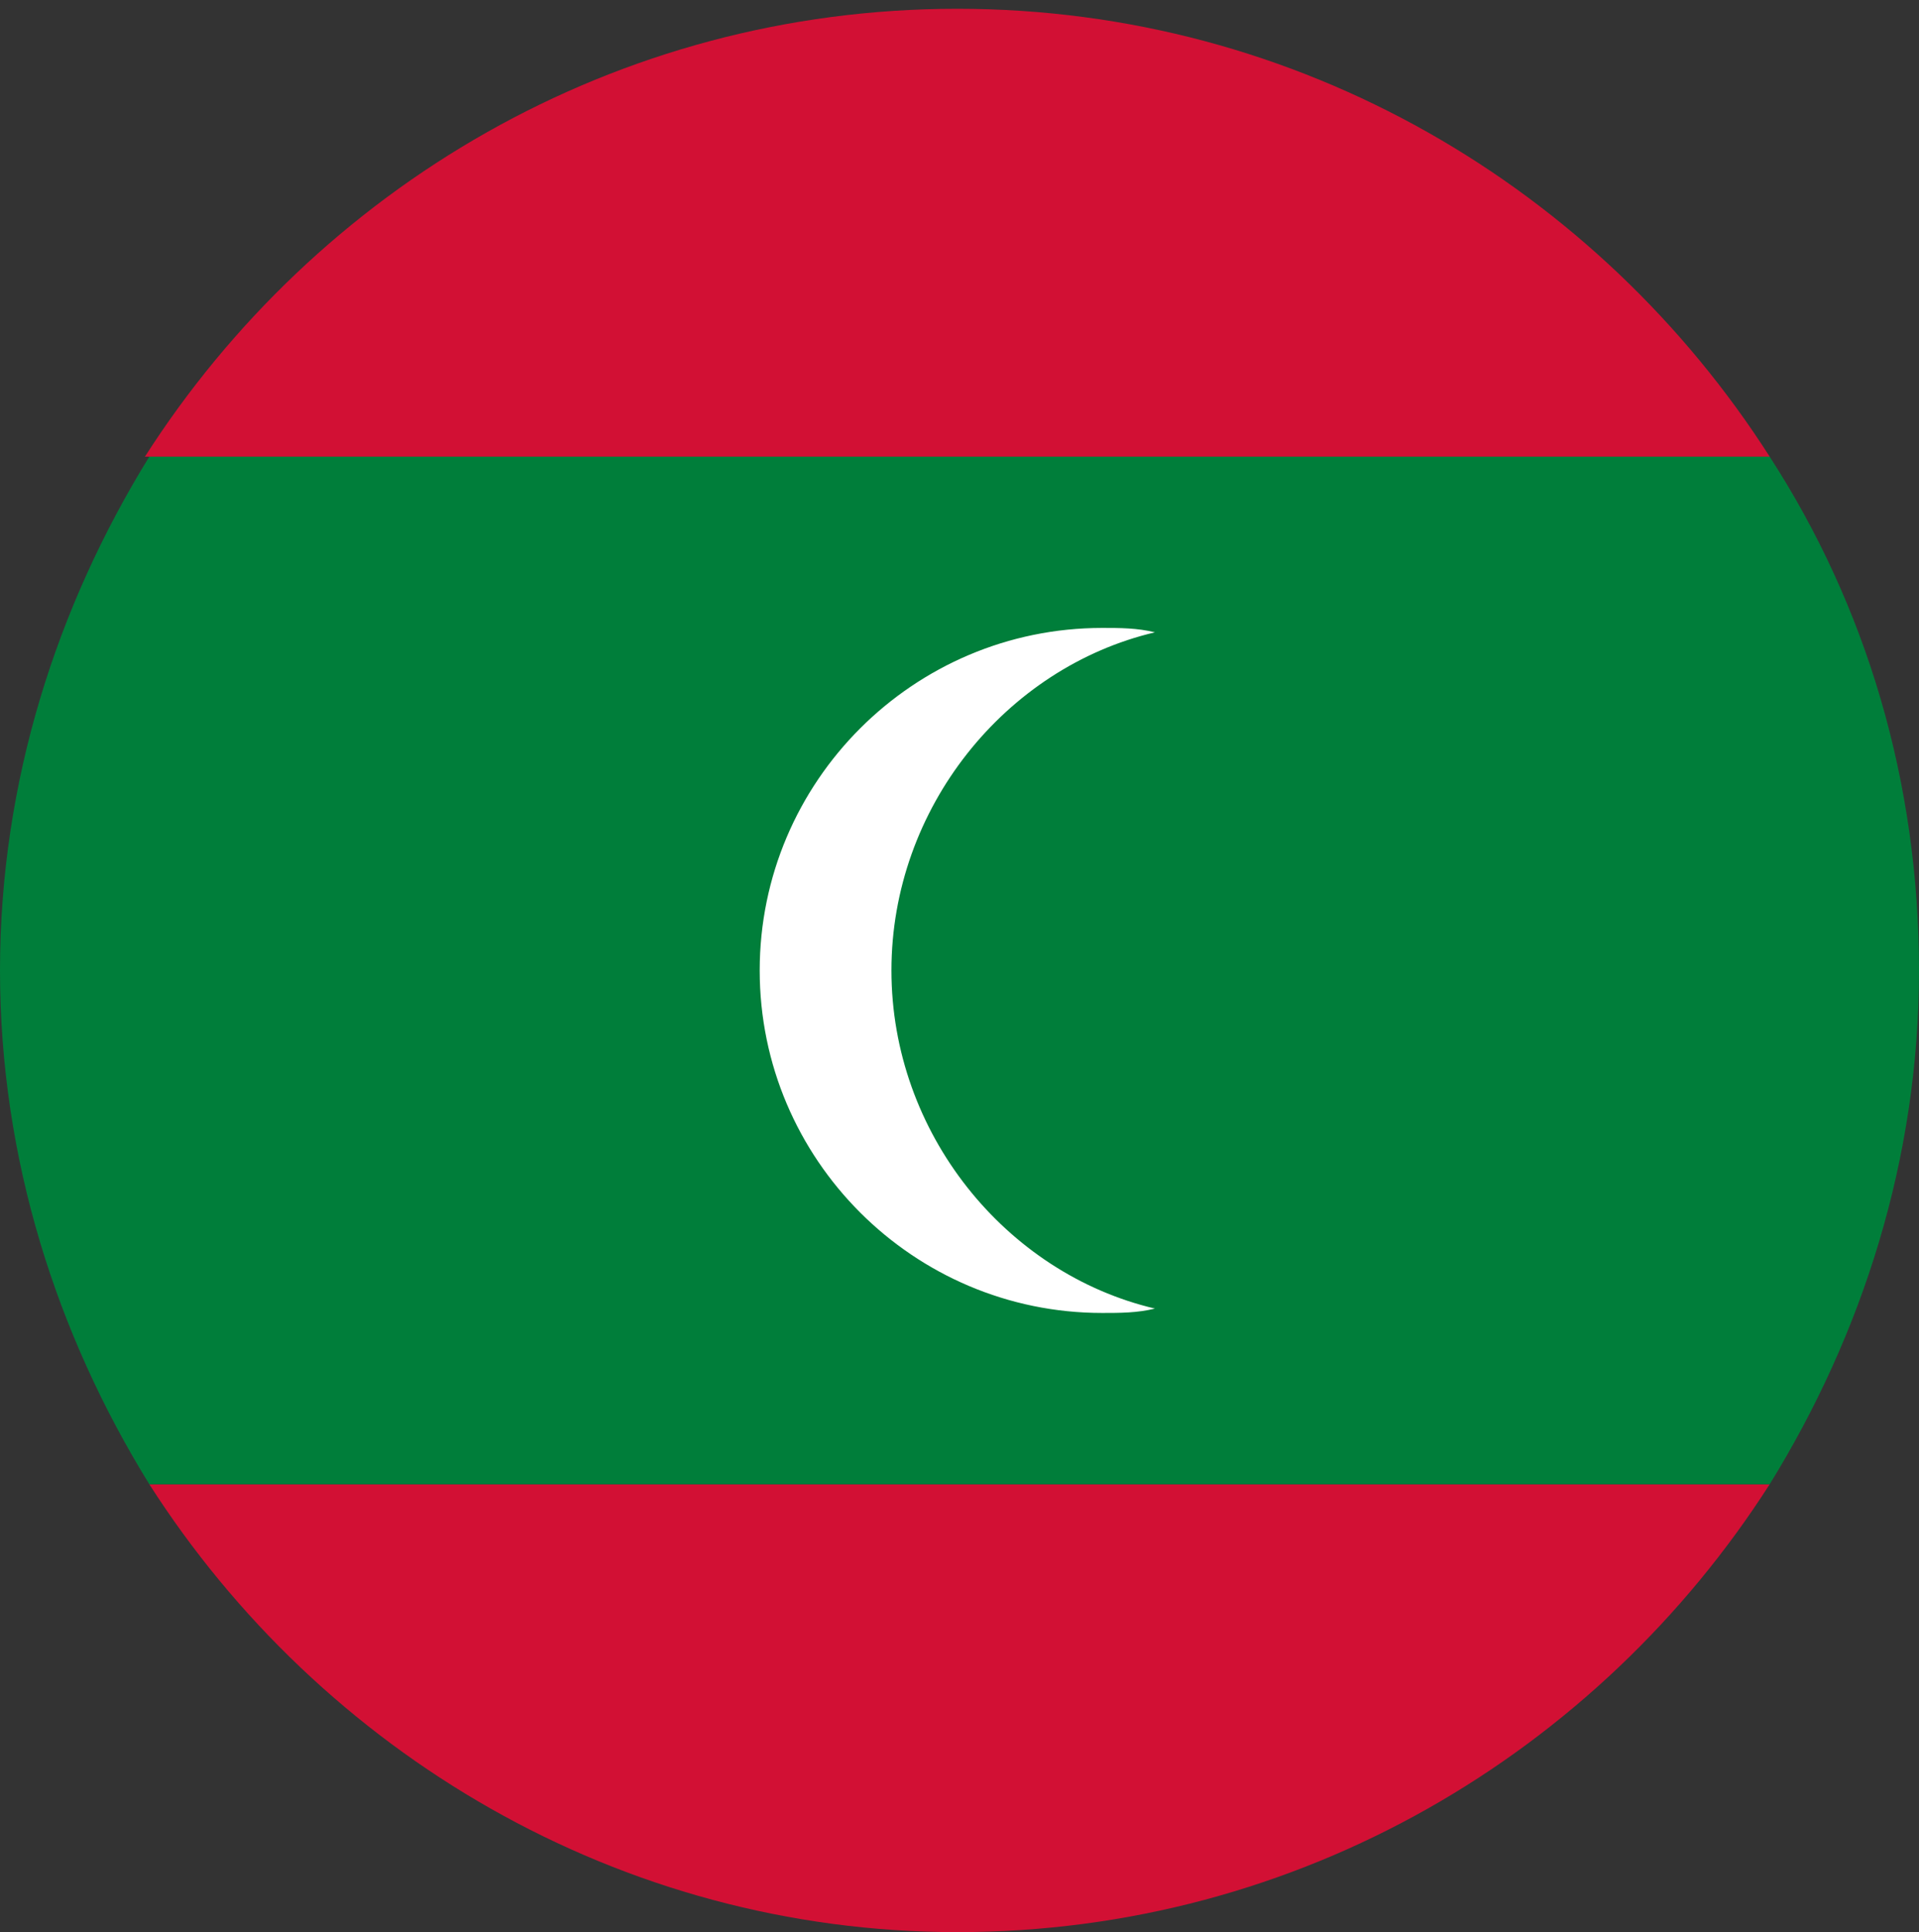 <svg id="Слой_1" xmlns="http://www.w3.org/2000/svg" viewBox="0 0 43.7 44">
  <rect x="0" y="0" width="43.7" height="44" fill="#333333" stroke="none"/>
  <style>
    .st0{fill:#d21034}
  </style>
  <path class="st0" d="M21.8.2C14 .2 7.2 4.3 3.3 10.4h37C36.4 4.3 29.6.2 21.8.2zM21.8 44c7.8 0 14.6-4.1 18.5-10.2H3.4C7.3 39.9 14.1 44 21.8 44z"/>
  <path d="M40.3 10.4H3.4C1.3 13.8 0 17.8 0 22.1s1.3 8.3 3.4 11.7h36.9c2.1-3.4 3.4-7.4 3.4-11.7s-1.2-8.3-3.4-11.7z" fill="#007e3a"/>
  <path d="M20.3 22.1c0-3.7 2.6-6.9 6-7.7-.4-.1-.8-.1-1.2-.1-4.3 0-7.8 3.5-7.8 7.8s3.5 7.8 7.8 7.8c.4 0 .8 0 1.2-.1-3.4-.8-6-4-6-7.7z" fill="#fff"/>
</svg>

